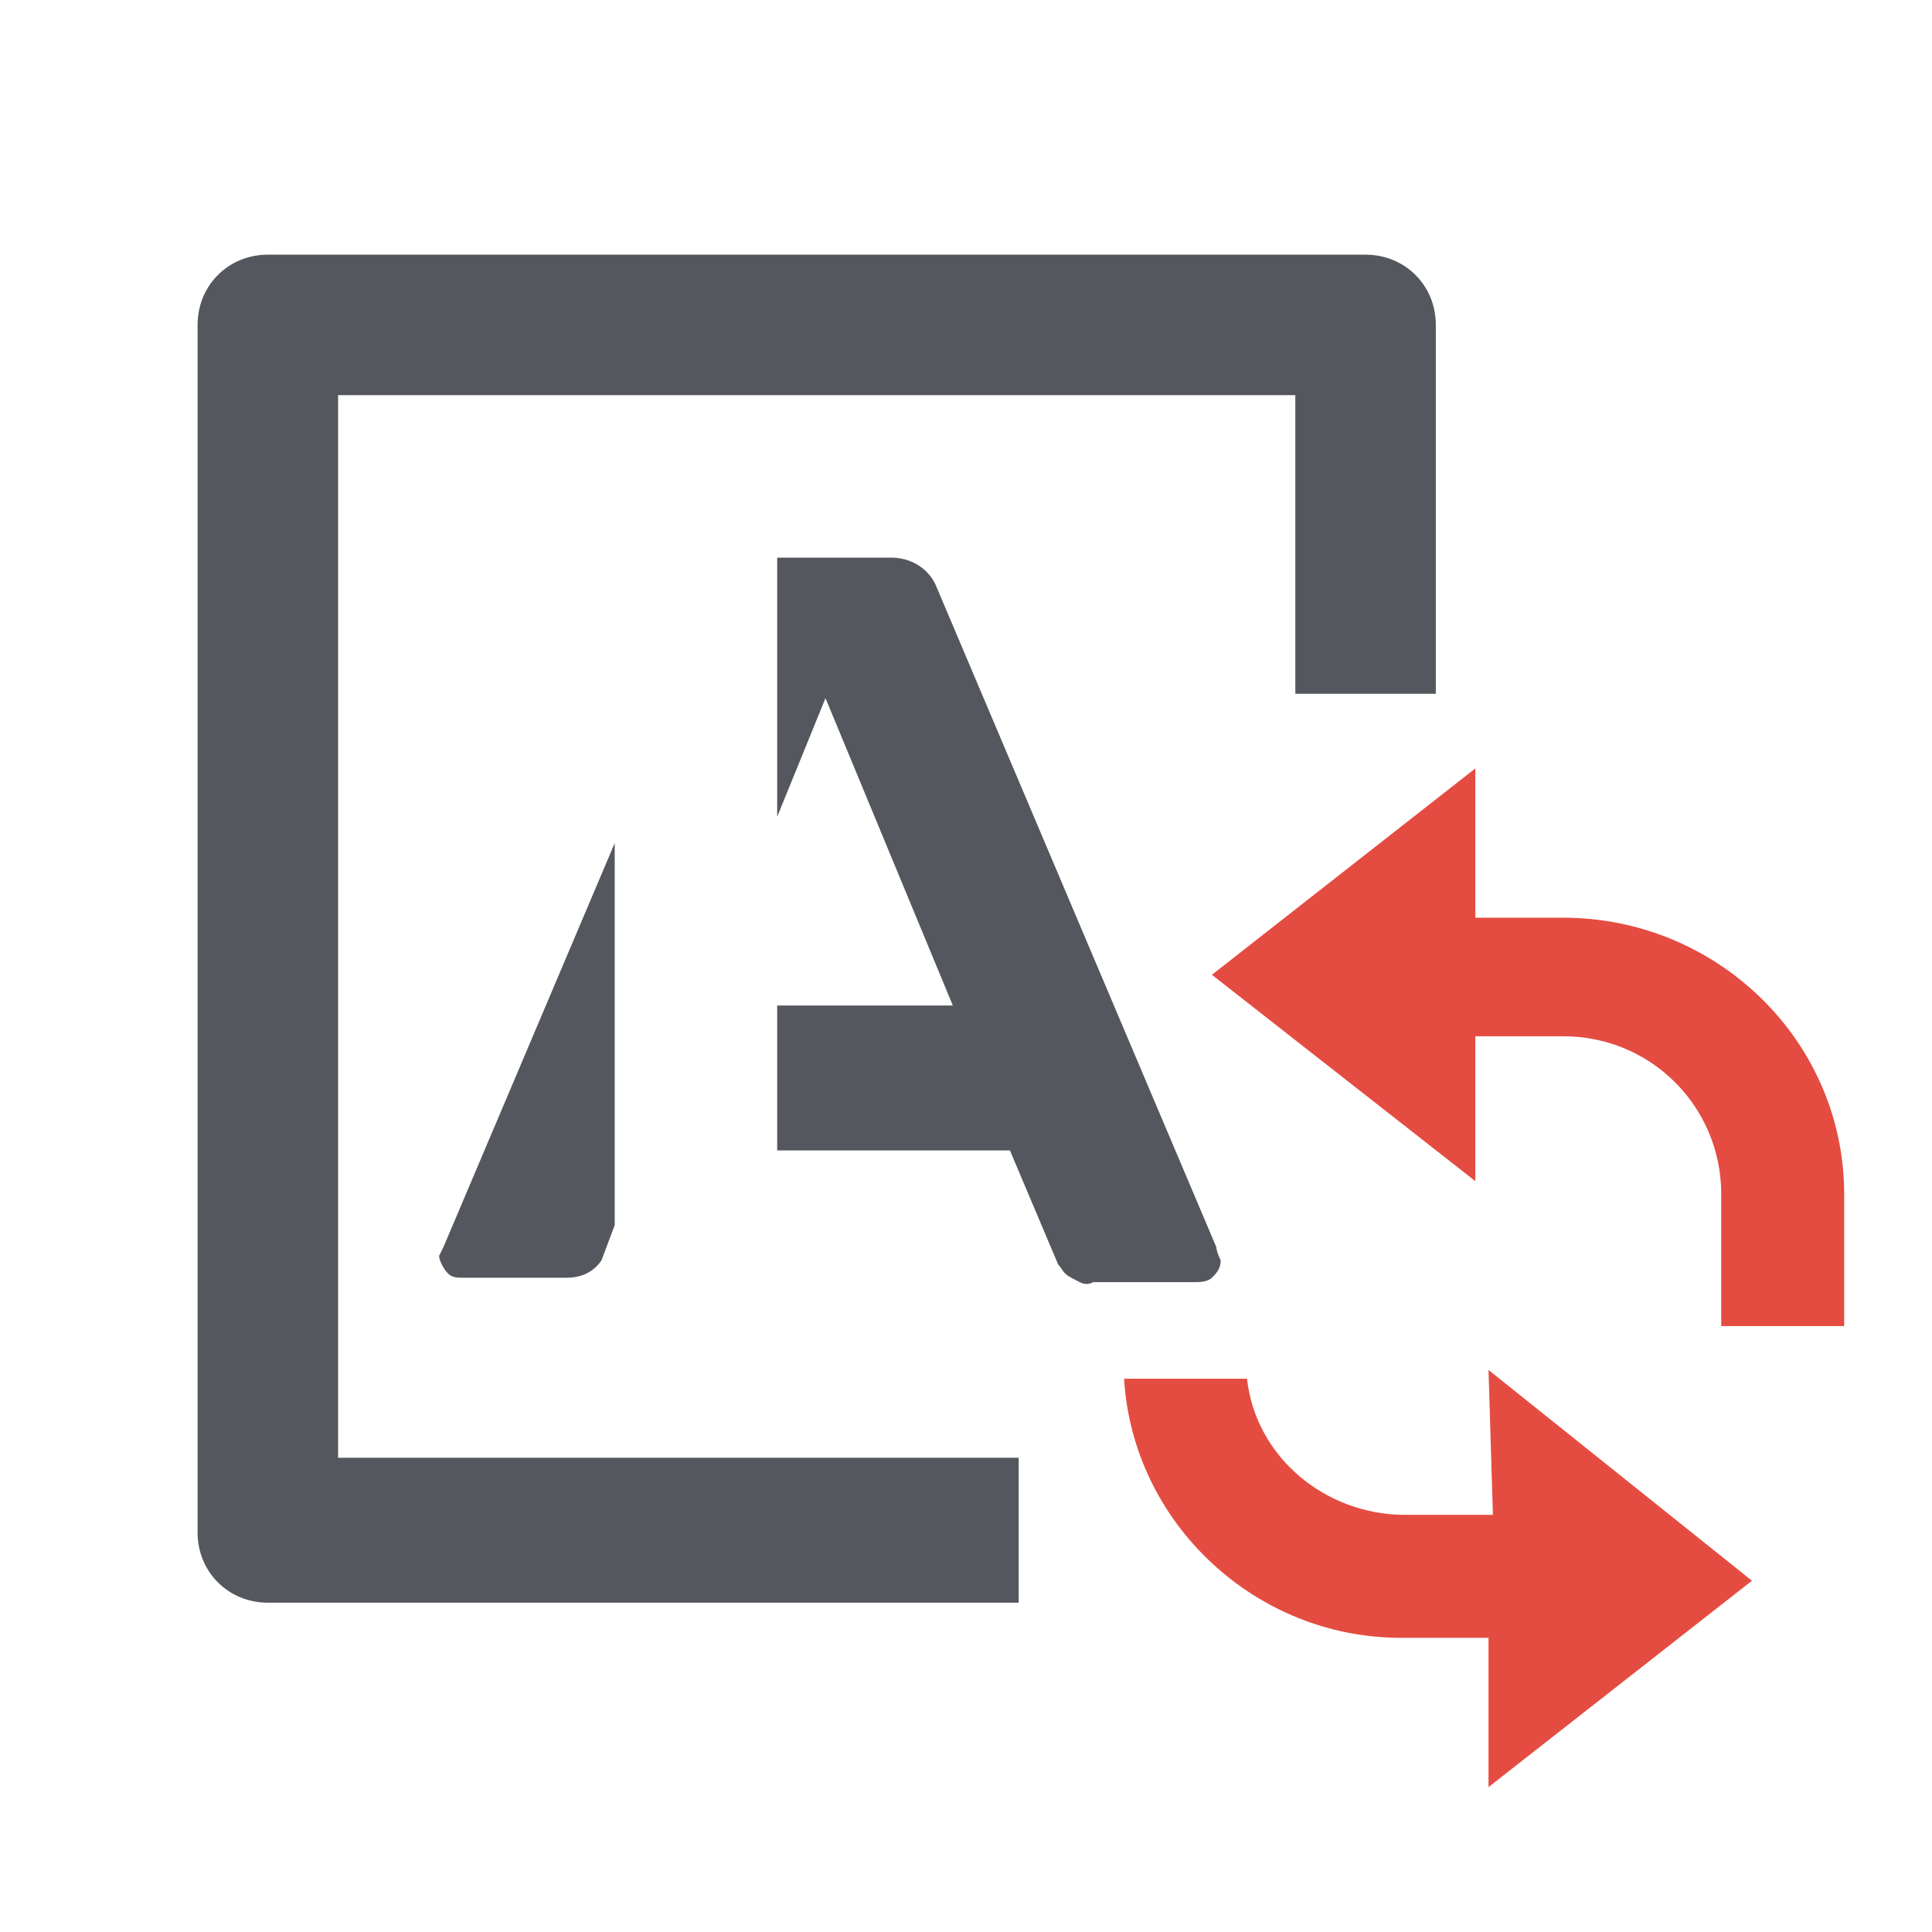 <?xml version="1.0" encoding="utf-8"?>
<!-- Generator: Adobe Illustrator 26.3.1, SVG Export Plug-In . SVG Version: 6.00 Build 0)  -->
<svg version="1.1" id="replacePrinthead" xmlns="http://www.w3.org/2000/svg" xmlns:xlink="http://www.w3.org/1999/xlink" x="0px"
	 y="0px" width="44px" height="44px" viewBox="0 0 44 44" style="enable-background:new 0 0 44 44;" xml:space="preserve">
<style type="text/css">
	.st0{fill:none;}
	.st1{fill:#54575E;}
	.st2{fill:#E54C41;}
</style>
<rect id="rect" x="2" y="2" class="st0" width="40" height="40"/>
<path id="path" class="st1" d="M23.2,36.5H6.1c-0.9,0-1.6-0.7-1.6-1.6V7.4c0-0.9,0.7-1.6,1.6-1.6l0,0h25c0.9,0,1.6,0.7,1.6,1.6l0,0
	v8.4h-3.2V9H7.7v24.2h15.5V36.5z M14,19.2l-3.9,9.2L10,28.6c0,0.1,0.1,0.3,0.2,0.4c0.1,0.1,0.2,0.1,0.4,0.1h2.3
	c0.3,0,0.6-0.1,0.8-0.4l0.3-0.8V19.2z M27.7,28.4l-6.4-15.1c-0.2-0.4-0.6-0.6-1-0.6h-2.6v5.9l1.1-2.7l2.9,7h-4v3.3H23l1.1,2.6
	c0.1,0.1,0.1,0.2,0.3,0.3c0.2,0.1,0.3,0.2,0.5,0.1h2.3c0.1,0,0.3,0,0.4-0.1c0.1-0.1,0.2-0.2,0.2-0.4C27.7,28.5,27.7,28.4,27.7,28.4"
	/>
<path id="path-error" class="st2" d="M33.9,31.2l6,4.8l-6,4.7v-3.4h-2c-3.3,0-6.1-2.6-6.3-5.9h2.8c0.2,1.8,1.8,3.1,3.6,3.1h2
	L33.9,31.2z M35.6,20.9h-2v-3.4l-6,4.7l6,4.7v-3.3h2c2,0,3.6,1.6,3.6,3.6v3H42v-3C42,23.7,39.1,20.9,35.6,20.9"/>
</svg>
